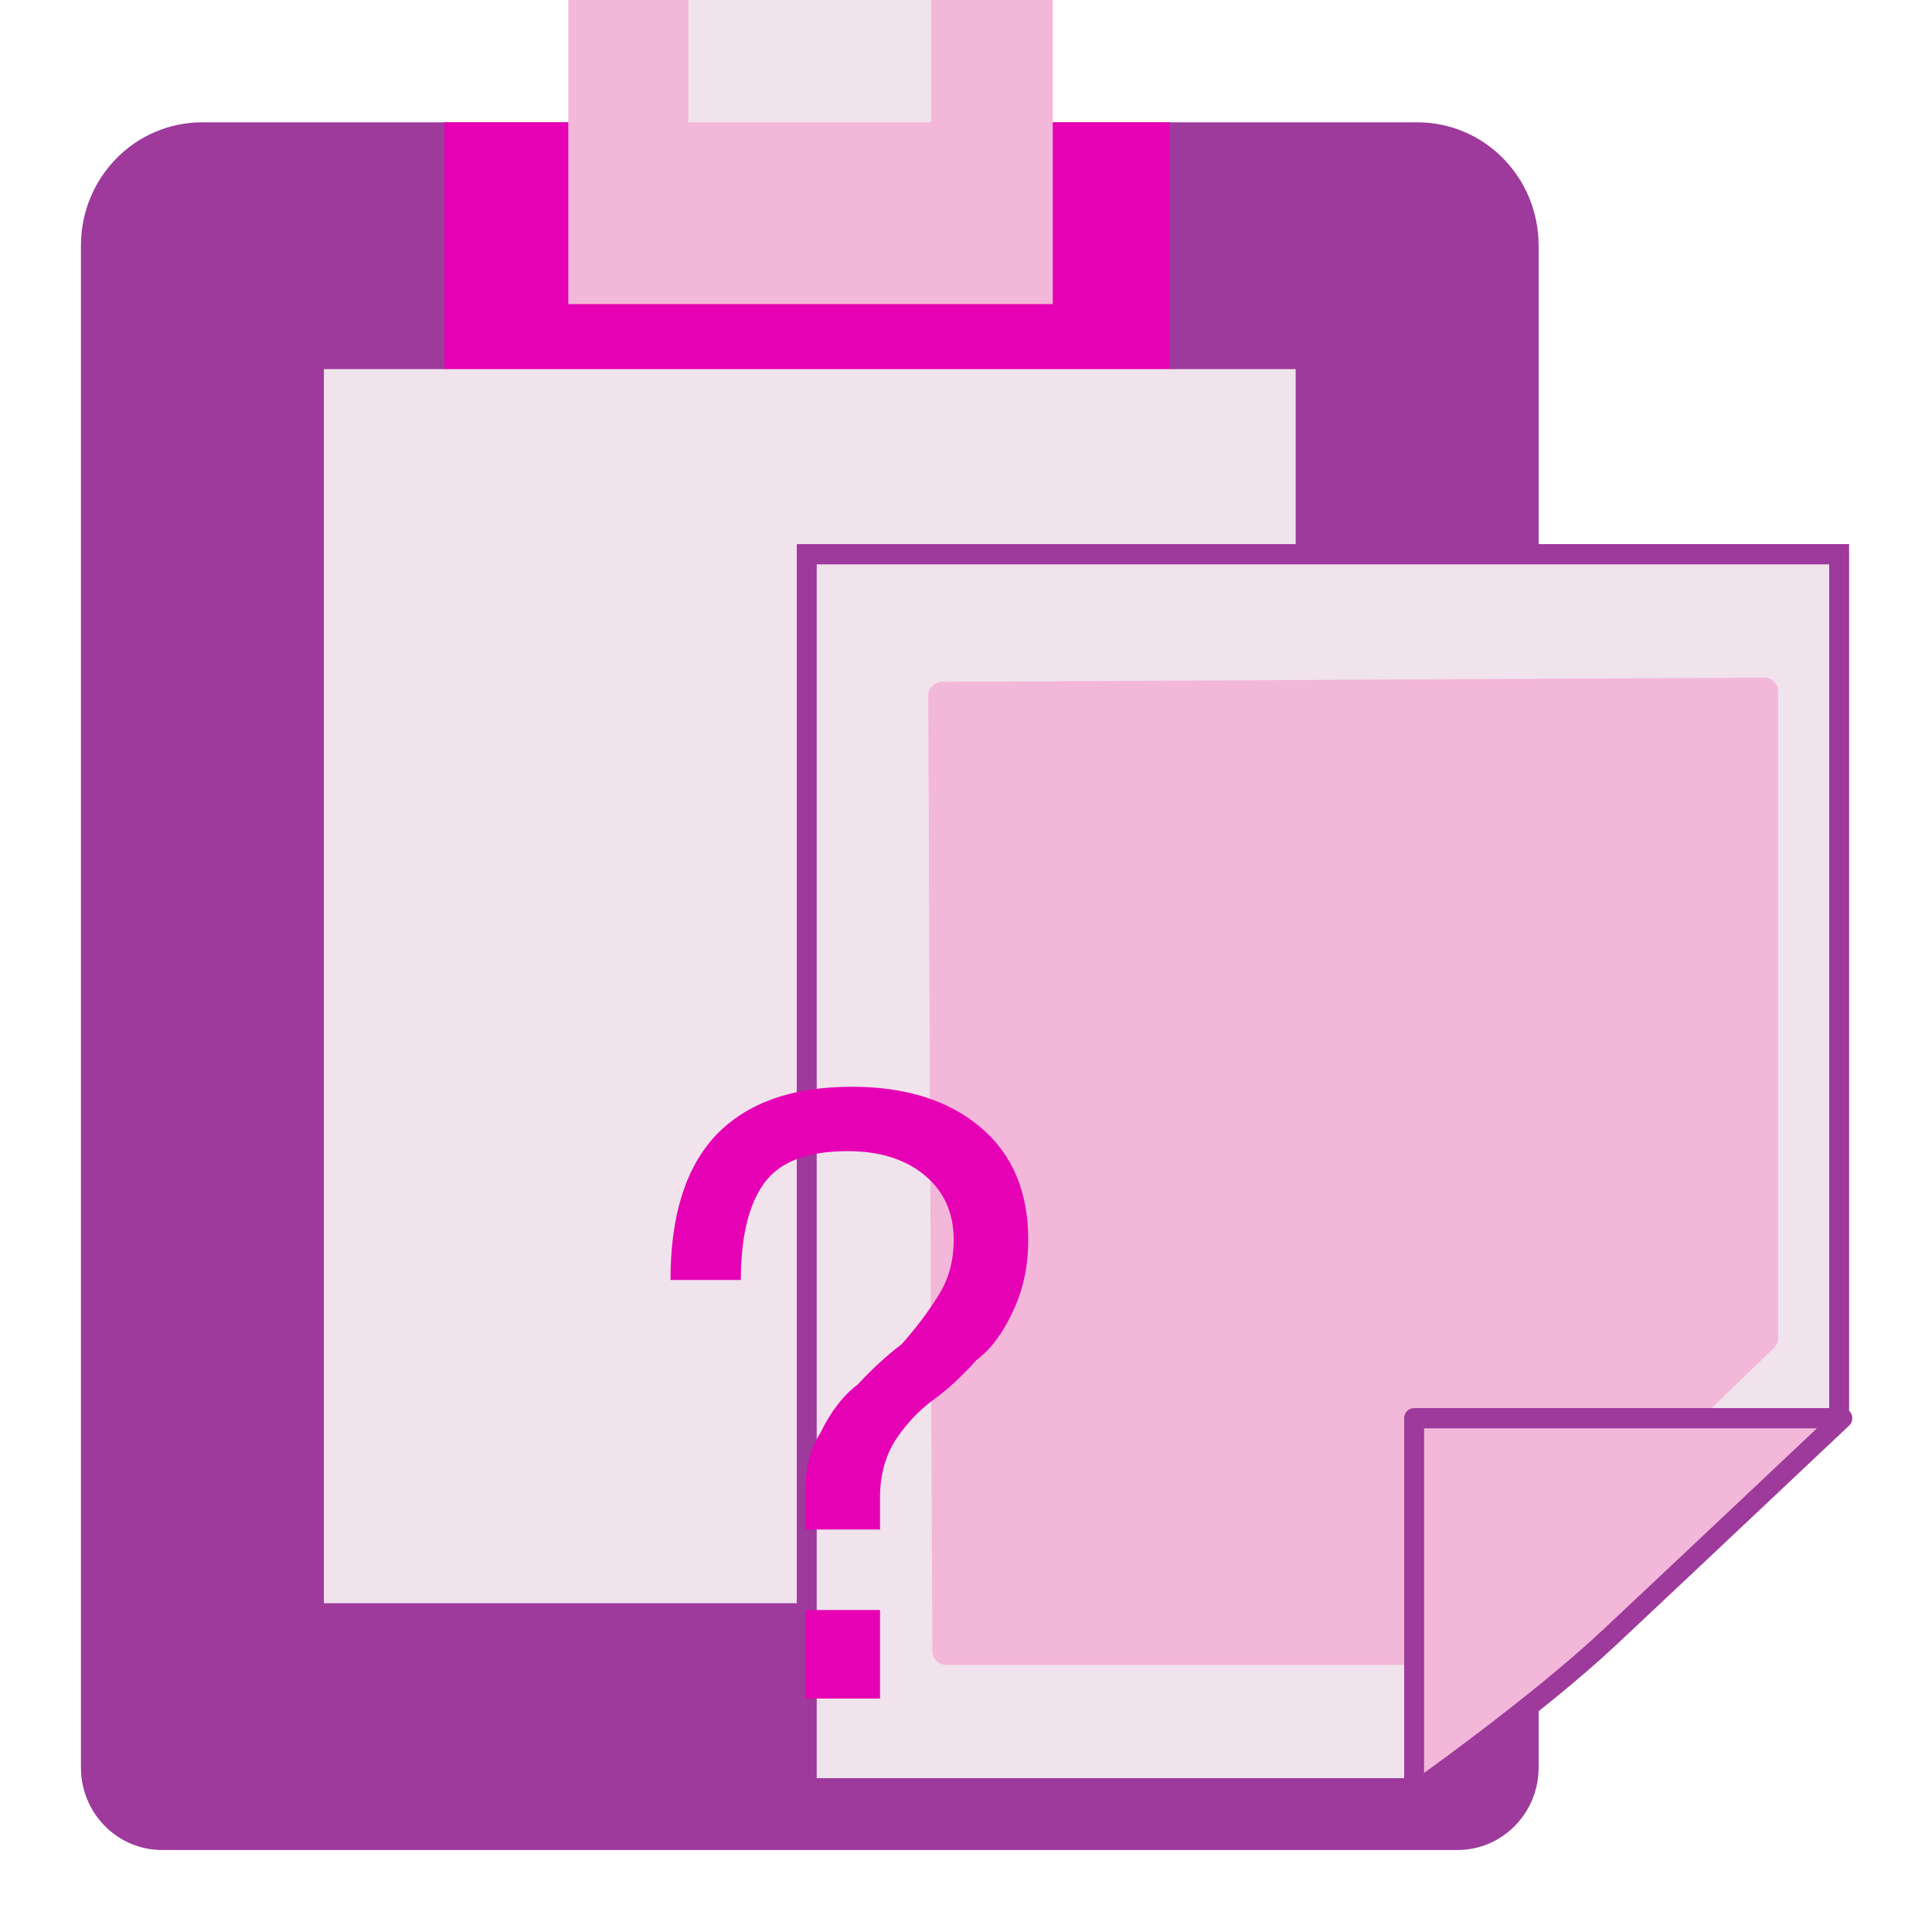 <?xml version="1.0" encoding="UTF-8" standalone="no"?>
<svg
   xmlns:dc="http://purl.org/dc/elements/1.1/"
   xmlns:cc="http://creativecommons.org/ns#"
   xmlns:rdf="http://www.w3.org/1999/02/22-rdf-syntax-ns#"
   xmlns:svg="http://www.w3.org/2000/svg"
   xmlns="http://www.w3.org/2000/svg"
   xmlns:sodipodi="http://sodipodi.sourceforge.net/DTD/sodipodi-0.dtd"
   xmlns:inkscape="http://www.inkscape.org/namespaces/inkscape"
   height="24"
   width="24"
   version="1.1"
   id="svg216"
   sodipodi:docname="lc_pastespecial.svg"
   inkscape:version="0.92.4 (unknown)"
   inkscape:export-filename="/home/annisaauliarasyidah/Desktop/4_242 (aulia)/lc 222/lc_pastespecial.png"
   inkscape:export-xdpi="96"
   inkscape:export-ydpi="96">
  <defs
     id="defs220" />
  <sodipodi:namedview
     pagecolor="#ffffff"
     bordercolor="#666666"
     borderopacity="1"
     objecttolerance="10"
     gridtolerance="10"
     guidetolerance="10"
     inkscape:pageopacity="0"
     inkscape:pageshadow="2"
     inkscape:window-width="1366"
     inkscape:window-height="707"
     id="namedview218"
     showgrid="false"
     inkscape:zoom="15.614258"
     inkscape:cx="-5.4362374"
     inkscape:cy="4.7341876"
     inkscape:window-x="0"
     inkscape:window-y="0"
     inkscape:window-maximized="1"
     inkscape:current-layer="svg216" />
  <linearGradient
     id="a"
     gradientUnits="userSpaceOnUse"
     x1="93.642"
     x2="87.003"
     y1="100.451"
     y2="92.992"
     gradientTransform="scale(0.125)">
    <stop
       offset="0"
       stop-color="#8c8c8c"
       id="stop2" />
    <stop
       offset=".25"
       stop-color="#a8a8a8"
       id="stop4" />
    <stop
       offset=".5"
       stop-color="#c5c5c5"
       id="stop6" />
    <stop
       offset=".75"
       stop-color="#e2e2e2"
       id="stop8" />
    <stop
       offset="1"
       stop-color="#fff"
       id="stop10" />
  </linearGradient>
  <linearGradient
     id="b"
     gradientTransform="matrix(0.115,0,0,0.188,-0.139,-2.001)"
     gradientUnits="userSpaceOnUse"
     x1="80.524"
     x2="80.524"
     y1="15.676"
     y2="32.142">
    <stop
       offset="0"
       stop-color="#fff"
       id="stop13" />
    <stop
       offset=".506"
       stop-color="#8b8b8b"
       id="stop15" />
    <stop
       offset=".506"
       stop-color="#a5a5a5"
       id="stop17" />
    <stop
       offset=".656"
       stop-color="#f4f4f4"
       id="stop19" />
    <stop
       offset=".805"
       stop-color="#bbb"
       id="stop21" />
    <stop
       offset="1"
       stop-color="#b1b1b1"
       id="stop23" />
  </linearGradient>
  <filter
     id="c"
     height="1.227"
     width="1.076"
     x="-0.038"
     y="-0.114">
    <feGaussianBlur
       stdDeviation=".758"
       id="feGaussianBlur26" />
  </filter>
  <radialGradient
     id="d"
     cx="61.332"
     cy="49.168"
     gradientTransform="matrix(0.174,0,0,0.24,-3.527,-10.641)"
     gradientUnits="userSpaceOnUse"
     r="50.665">
    <stop
       offset="0"
       id="stop29" />
    <stop
       offset=".434"
       stop-color="#171717"
       id="stop31" />
    <stop
       offset=".66"
       stop-color="#424242"
       id="stop33" />
    <stop
       offset=".757"
       stop-color="#292929"
       id="stop35" />
    <stop
       offset="1"
       stop-color="#1c1c1c"
       id="stop37" />
  </radialGradient>
  <radialGradient
     id="e"
     cx="61.332"
     cy="66.668"
     gradientTransform="matrix(0.207,0,0,0.474,-5.291,-24.081)"
     gradientUnits="userSpaceOnUse"
     r="50.665">
    <stop
       offset="0"
       stop-color="#878787"
       id="stop40" />
    <stop
       offset=".355"
       stop-color="#646464"
       id="stop42" />
    <stop
       offset=".619"
       stop-color="#2d2d2d"
       id="stop44" />
    <stop
       offset=".757"
       stop-color="#232323"
       id="stop46" />
    <stop
       offset="1"
       stop-color="#1f1f1f"
       id="stop48" />
  </radialGradient>
  <linearGradient
     id="f"
     gradientUnits="userSpaceOnUse"
     x1="78.204"
     x2="78.204"
     y1="114.28"
     y2="59.957"
     gradientTransform="scale(0.125)">
    <stop
       offset="0"
       stop-color="#343434"
       id="stop51" />
    <stop
       offset="1"
       stop-opacity="0"
       id="stop53" />
  </linearGradient>
  <radialGradient
     id="g"
     cx="106.664"
     cy="117.334"
     fy="121.105"
     gradientTransform="matrix(0.5,-0.5,0.707,0.707,-29.635,87.698)"
     gradientUnits="userSpaceOnUse"
     r="5.333">
    <stop
       offset="0"
       stop-color="#eefcff"
       id="stop56" />
    <stop
       offset="1"
       stop-color="#eefcff"
       stop-opacity="0"
       id="stop58" />
  </radialGradient>
  <filter
     id="h">
    <feGaussianBlur
       stdDeviation=".202"
       id="feGaussianBlur61" />
  </filter>
  <radialGradient
     id="i"
     cx="91.455"
     cy="103.261"
     gradientTransform="matrix(0.303,0,0,0.314,-16.801,-20.236)"
     gradientUnits="userSpaceOnUse"
     r="37.362">
    <stop
       offset="0"
       stop-color="#ededed"
       id="stop64" />
    <stop
       offset=".25"
       stop-color="#fff"
       id="stop66" />
    <stop
       offset=".5"
       stop-color="#f6f6f6"
       id="stop68" />
    <stop
       offset="1"
       stop-color="#eee"
       id="stop70" />
  </radialGradient>
  <filter
     id="j">
    <feGaussianBlur
       stdDeviation="2.172"
       id="feGaussianBlur73" />
  </filter>
  <linearGradient
     id="k"
     gradientTransform="matrix(0.15,0,0,-0.232,-2.167,4.328)"
     gradientUnits="userSpaceOnUse"
     x1="74.665"
     x2="74.665"
     y1="18.669"
     y2="8.003">
    <stop
       offset="0"
       stop-color="#fff"
       id="stop76" />
    <stop
       offset="1"
       stop-color="#555"
       id="stop78" />
  </linearGradient>
  <filter
     id="l"
     height="1.233"
     width="1.129"
     x="-0.064"
     y="-0.116">
    <feGaussianBlur
       stdDeviation=".802"
       id="feGaussianBlur81" />
  </filter>
  <filter
     id="m"
     style="color-interpolation-filters:sRGB">
    <feGaussianBlur
       stdDeviation=".408"
       id="feGaussianBlur84" />
  </filter>
  <filter
     id="n"
     style="color-interpolation-filters:sRGB">
    <feGaussianBlur
       stdDeviation=".906"
       id="feGaussianBlur87" />
  </filter>
  <filter
     id="o"
     style="color-interpolation-filters:sRGB">
    <feGaussianBlur
       stdDeviation=".49"
       id="feGaussianBlur90" />
  </filter>
  <filter
     id="p"
     style="color-interpolation-filters:sRGB">
    <feGaussianBlur
       stdDeviation="1.039"
       id="feGaussianBlur93" />
  </filter>
  <linearGradient
     id="q"
     gradientUnits="userSpaceOnUse"
     x1="85.22"
     x2="61.336"
     y1="93.22"
     y2="69.336">
    <stop
       offset="0"
       id="stop96" />
    <stop
       offset="1"
       stop-color="#393b38"
       id="stop98" />
  </linearGradient>
  <radialGradient
     id="r"
     cx="102"
     cy="112.305"
     gradientTransform="matrix(0.125,0,0,0.119,1.875,1.148)"
     gradientUnits="userSpaceOnUse"
     r="139.559">
    <stop
       offset="0"
       id="stop101" />
    <stop
       offset=".015"
       stop-color="#515151"
       id="stop103" />
    <stop
       offset=".056"
       stop-color="#7f7f7f"
       id="stop105" />
    <stop
       offset=".096"
       stop-color="#a6a6a6"
       id="stop107" />
    <stop
       offset=".136"
       stop-color="#c5c5c5"
       id="stop109" />
    <stop
       offset=".174"
       stop-color="#dfdfdf"
       id="stop111" />
    <stop
       offset=".21"
       stop-color="#f1f1f1"
       id="stop113" />
    <stop
       offset=".243"
       stop-color="#fafcfd"
       id="stop115" />
    <stop
       offset=".272"
       stop-color="#fff"
       id="stop117" />
  </radialGradient>
  <radialGradient
     id="s"
     cx="102"
     cy="112.305"
     gradientTransform="matrix(0.072,0,0,0.07,7.227,6.562)"
     gradientUnits="userSpaceOnUse"
     r="139.559">
    <stop
       offset="0"
       stop-color="#535557"
       id="stop120" />
    <stop
       offset=".114"
       stop-color="#898a8c"
       id="stop122" />
    <stop
       offset=".203"
       stop-color="#ececec"
       id="stop124" />
    <stop
       offset=".236"
       stop-color="#fafafa"
       id="stop126" />
    <stop
       offset=".272"
       stop-color="#fff"
       id="stop128" />
    <stop
       offset=".531"
       stop-color="#fafafa"
       id="stop130" />
    <stop
       offset=".845"
       stop-color="#ebecec"
       id="stop132" />
    <stop
       offset="1"
       stop-color="#e1e2e3"
       id="stop134" />
  </radialGradient>
  <linearGradient
     id="t"
     gradientUnits="userSpaceOnUse"
     x1="88.592"
     x2="71.262"
     y1="96.593"
     y2="79.263">
    <stop
       offset="0"
       stop-color="#fff"
       id="stop137" />
    <stop
       offset="1"
       stop-color="#555753"
       id="stop139" />
  </linearGradient>
  <linearGradient
     id="u"
     gradientUnits="userSpaceOnUse"
     x1="96"
     x2="88"
     y1="104"
     y2="96">
    <stop
       offset="0"
       stop-color="#888a85"
       id="stop142" />
    <stop
       offset=".007"
       stop-color="#8c8e89"
       id="stop144" />
    <stop
       offset=".067"
       stop-color="#abaca9"
       id="stop146" />
    <stop
       offset=".135"
       stop-color="#c5c6c4"
       id="stop148" />
    <stop
       offset=".211"
       stop-color="#dbdbda"
       id="stop150" />
    <stop
       offset=".301"
       stop-color="#ebebeb"
       id="stop152" />
    <stop
       offset=".412"
       stop-color="#f7f7f6"
       id="stop154" />
    <stop
       offset=".568"
       stop-color="#fdfdfd"
       id="stop156" />
    <stop
       offset="1"
       stop-color="#fff"
       id="stop158" />
  </linearGradient>
  <filter
     id="v">
    <feGaussianBlur
       stdDeviation="1.49"
       id="feGaussianBlur161" />
  </filter>
  <g
     id="g1093"
     transform="matrix(1.509,0,0,1.533,-15.583,-18.241)"
     style="stroke-width:0.657">
    <path
       d="m 11.993,12.89 c -0.554,0 -1,0.446 -1,1 v 12 0.332 c 0,0.369 0.299,0.668 0.668,0.668 h 0.332 10 0.332 c 0.369,0 0.668,-0.299 0.668,-0.668 v -0.332 -12 c 0,-0.554 -0.446,-1 -1,-1 z"
       id="path168"
       style="fill:#9d3a9b;stroke-width:0.082"
       inkscape:connector-curvature="0" />
    <g
       id="g1067"
       transform="translate(9.993,11.89)"
       style="stroke-width:0.657">
      <path
         inkscape:connector-curvature="0"
         style="fill:#e602b4;stroke-width:0.082"
         id="path188"
         d="M 3.993,1 H 9.962 V 4 H 3.993 Z" />
      <path
         inkscape:connector-curvature="0"
         style="fill:#f3b7d9;stroke-width:0.082"
         id="path190"
         d="M 5.012,2.473 H 9 V 0 H 5.012 Z" />
      <path
         style="opacity:1;fill:#f0e3ec;fill-rule:evenodd;stroke-width:0.082"
         inkscape:connector-curvature="0"
         id="path210"
         d="M 6,0 H 8 V 1 H 6 Z" />
    </g>
    <path
       d="m 12.993,14.89 h 8 v 8 c 0,0.678 0.645,1.793 0.55,2.059 -0.161,0.117 -0.883,-0.059 -1.55,-0.059 h -7 z"
       id="path182"
       style="fill:#f0e3ec;stroke-width:0.082"
       inkscape:connector-curvature="0" />
    <path
       d="m 16.968,16.39 v 10 h 5.021 c 0.066,0 0.13,-0.025 0.177,-0.07 l 3.228,-2.843 c 0.047,-0.045 0.073,-0.105 0.073,-0.169 v -6.918 z"
       id="path194"
       style="fill:#f0e3ec;stroke:#9d3a9b;stroke-width:0.164;stroke-miterlimit:4;stroke-dasharray:none"
       inkscape:connector-curvature="0" />
    <path
       d="m 18.082,17.424 c -0.063,0 -0.114,0.05 -0.114,0.111 l 0.034,7.744 c 0,0.061 0.051,0.111 0.114,0.111 h 4.063 c 0.03,0 0.059,-0.012 0.081,-0.033 l 2.672,-2.537 c 0.021,-0.021 0.033,-0.049 0.033,-0.078 v -5.241 c 0,-0.061 -0.051,-0.111 -0.114,-0.111 z"
       id="path196"
       style="fill:#f3b7d9;stroke-width:0.082"
       inkscape:connector-curvature="0" />
    <path
       inkscape:connector-curvature="0"
       style="fill:#f3b7d9;stroke:#9d3a9b;stroke-width:0.164;stroke-linejoin:round;stroke-miterlimit:4;stroke-dasharray:none"
       id="path206"
       d="m 21.968,26.424 c 0,0 0.999,-0.694 1.607,-1.255 0.609,-0.562 1.918,-1.778 1.918,-1.778 0,0 -2.391,-1e-6 -3.525,-1e-6 0,1.047 0,3.034 0,3.034 z" />
  </g>
  <path
     style="fill:#e602b4;stroke-width:0.125"
     inkscape:connector-curvature="0"
     id="path212"
     d="m 12.773,15.4 q 0,0.5 -0.195,0.9 -0.185,0.4 -0.453,0.6 -0.267,0.3 -0.545,0.5 -0.267,0.2 -0.463,0.5 -0.185,0.3 -0.185,0.7 V 19 h -0.926 v -0.5 q 0,-0.4 0.185,-0.7 0.195,-0.4 0.463,-0.6 0.278,-0.3 0.545,-0.5 0.267,-0.3 0.453,-0.6 0.195,-0.3 0.195,-0.7 0,-0.5 -0.36,-0.8 -0.36,-0.3 -0.957,-0.3 -0.751,0 -1.039,0.4 -0.288,0.4 -0.288,1.2 H 8.329 q 0,-1.2 0.566,-1.8 0.576,-0.6 1.687,-0.6 0.998,0 1.594,0.5 0.597,0.5 0.597,1.4 z M 10.932,20 v 1.1 H 10.006 V 20 Z" />
</svg>
